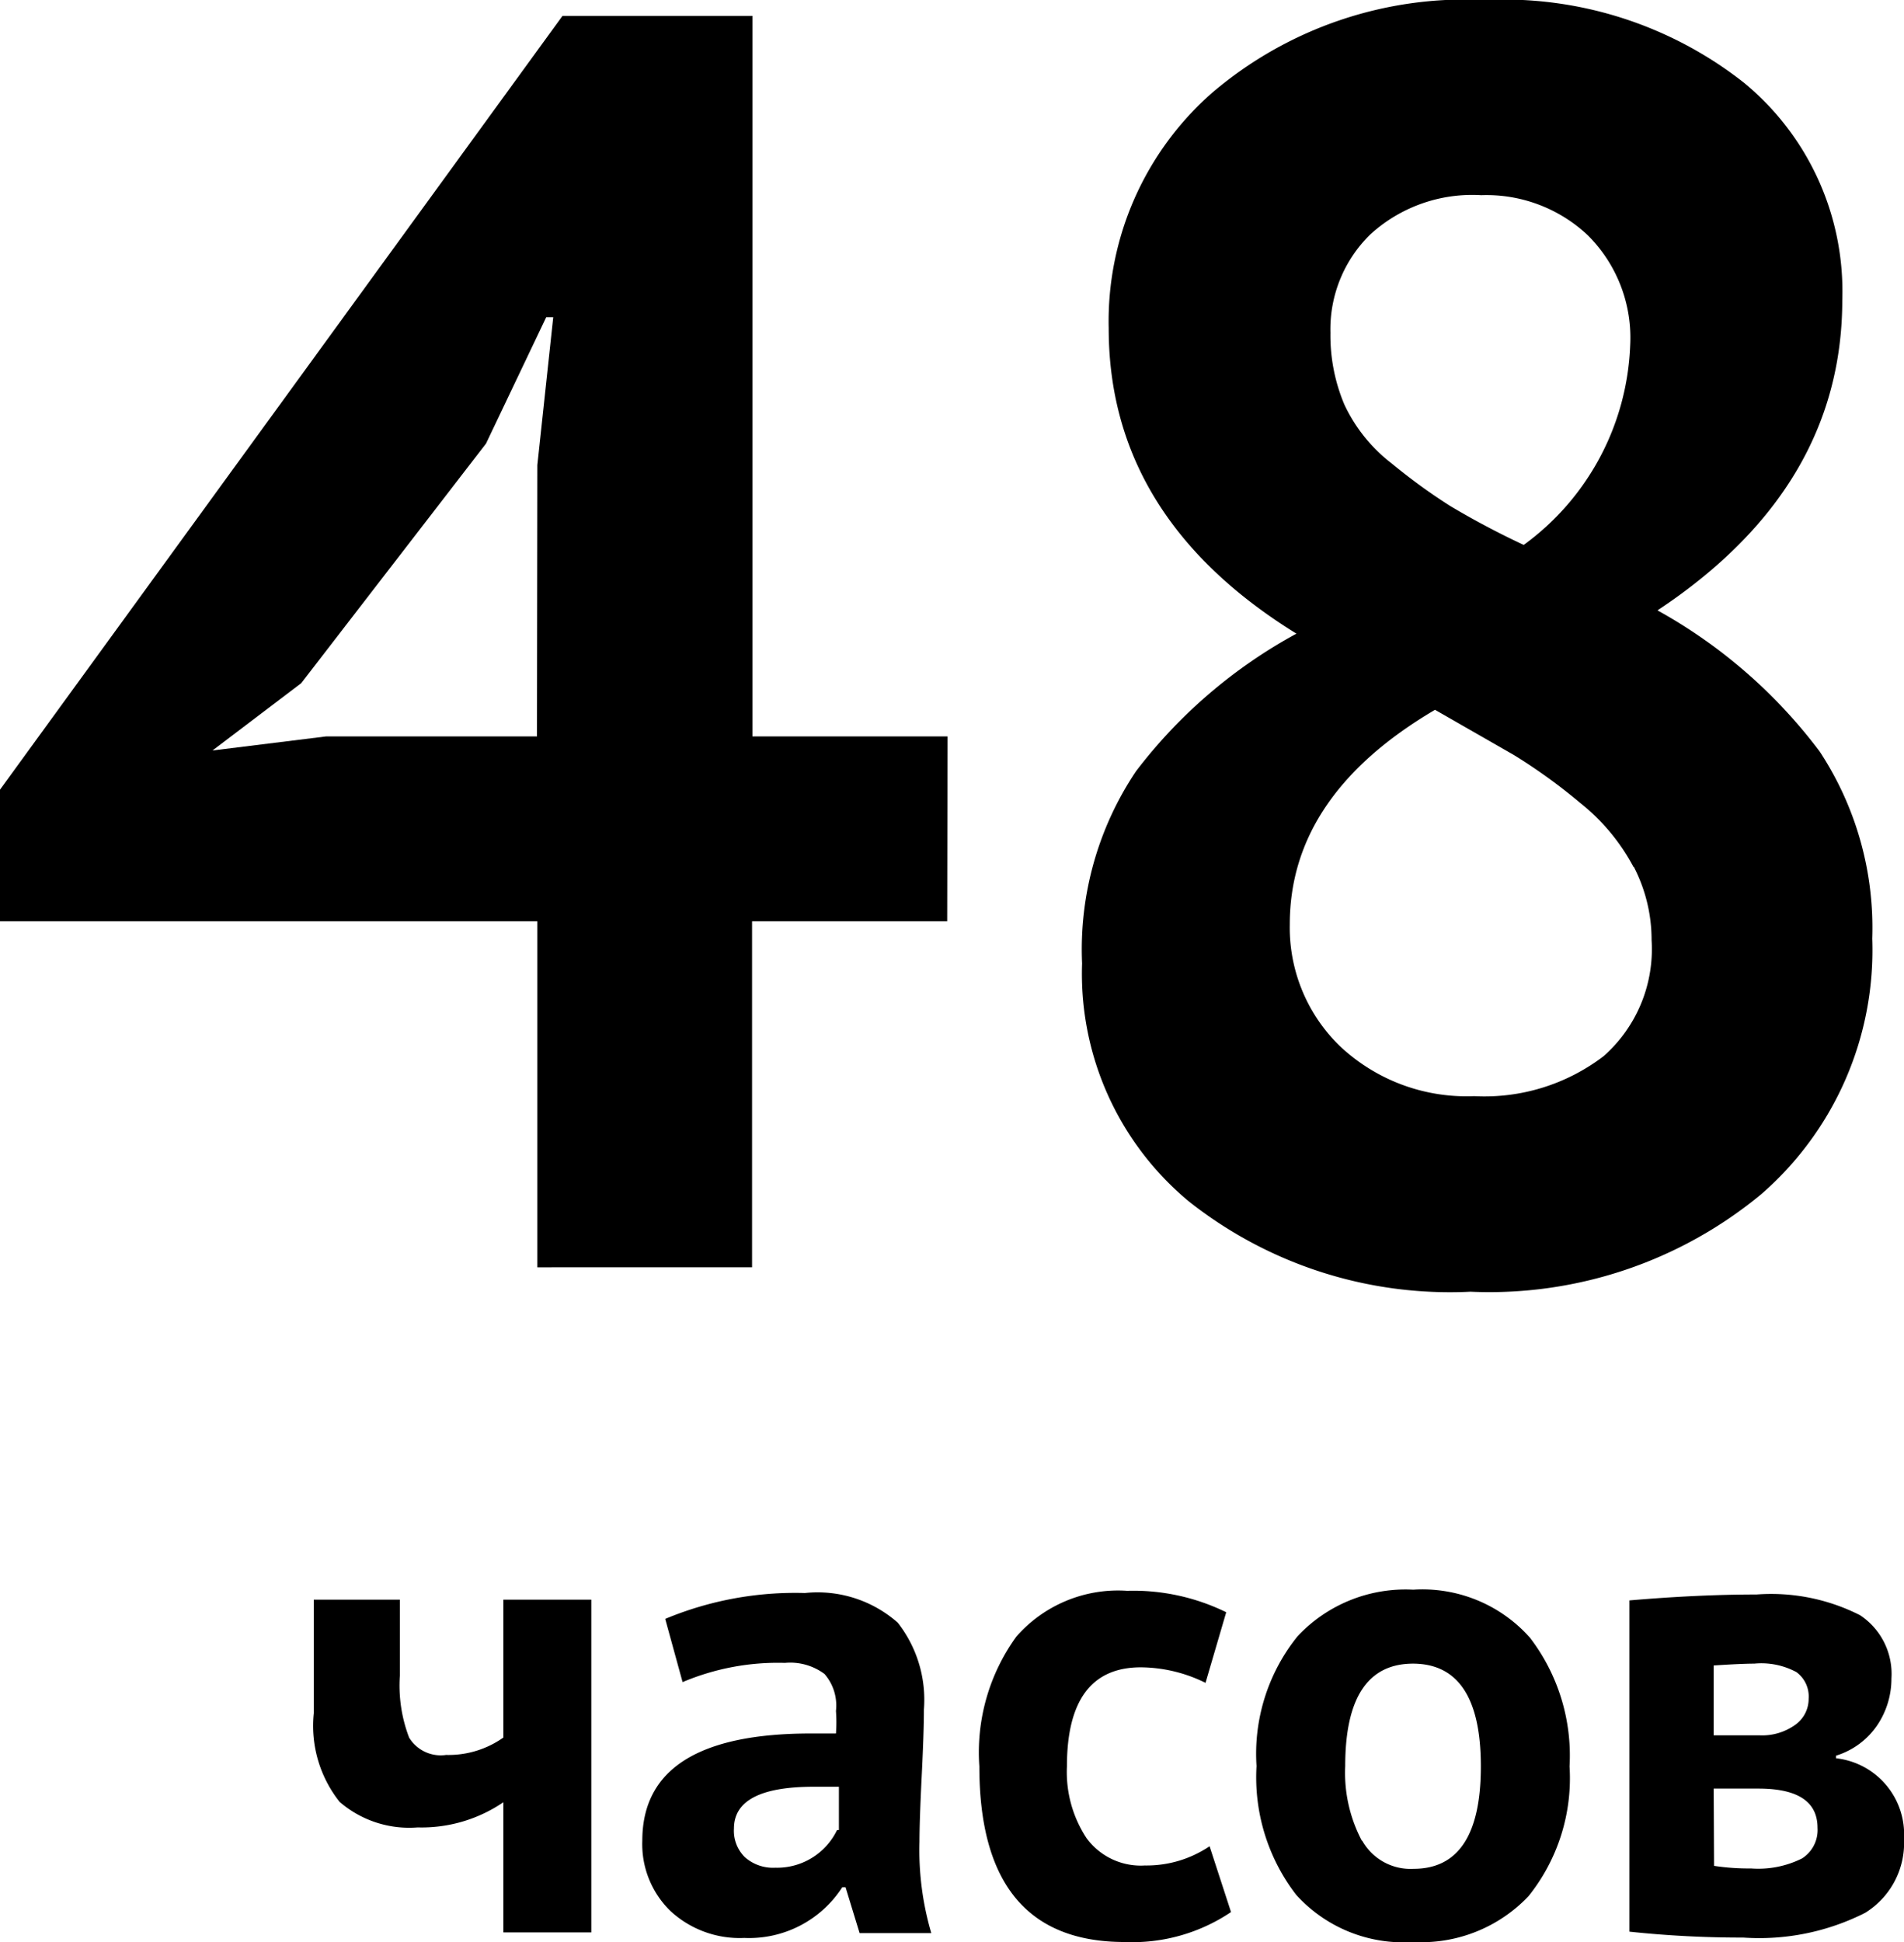 <svg xmlns="http://www.w3.org/2000/svg" viewBox="0 0 51.52 52.53" class="titleBlock__advantages-image">
              <defs><style>.ab48hssddff{fill:inherit;}</style></defs><g><g><path class="ab48hssddff" d="M25.63,24.92H20.35v9.36H14.54V24.92H0V21.36L15.22.43h5.14V19.92h5.28ZM14.54,12.58l.43-4h-.19L13.15,12l-5,6.48-2.4,1.82,3.07-.38h5.71Z"></path><path class="ab48hssddff" d="M30.74,20.86a13.66,13.66,0,0,1,4.34-3.72Q30,14,30,8.88A8.22,8.22,0,0,1,32.81,2.5,10.56,10.56,0,0,1,40.18,0a10.51,10.51,0,0,1,7,2.23,7.3,7.3,0,0,1,2.67,5.88q0,5.09-5,8.4a13.9,13.9,0,0,1,4.39,3.82,8.67,8.67,0,0,1,1.42,5.06,8.74,8.74,0,0,1-3,6.91,11.54,11.54,0,0,1-7.87,2.64,11.38,11.38,0,0,1-7.63-2.45,8,8,0,0,1-2.88-6.43A8.65,8.65,0,0,1,30.74,20.86Zm13.46,2.59a5.52,5.52,0,0,0-1.44-1.73,15.09,15.09,0,0,0-1.8-1.3L38.83,19.2Q34.9,21.51,34.9,25a4.46,4.46,0,0,0,1.37,3.31,5,5,0,0,0,3.62,1.34,5.31,5.31,0,0,0,3.5-1.08,3.86,3.86,0,0,0,1.3-3.14A4.3,4.3,0,0,0,44.21,23.45Zm-7.82-12.5a4.31,4.31,0,0,0,1.27,1.58,15.83,15.83,0,0,0,1.58,1.15,22.35,22.35,0,0,0,2,1.06,7,7,0,0,0,2.88-5.38,3.91,3.91,0,0,0-1.15-3,4,4,0,0,0-2.88-1.08,4.09,4.09,0,0,0-3,1.06A3.58,3.58,0,0,0,36,9,4.8,4.8,0,0,0,36.38,10.95Z"></path><path class="ab48hssddff" d="M10.82,43.27v2.05A3.94,3.94,0,0,0,11.07,47a1,1,0,0,0,1,.47A2.57,2.57,0,0,0,13.62,47V43.27H16v9H13.62V48.75a3.93,3.93,0,0,1-2.32.68,2.88,2.88,0,0,1-2.11-.69,3.31,3.31,0,0,1-.7-2.4V43.27Z"></path><path class="ab48hssddff" d="M18,43.79a9.13,9.13,0,0,1,3.78-.7,3.28,3.28,0,0,1,2.51.8A3.38,3.38,0,0,1,25,46.24q0,.61-.06,1.81t-.06,1.77a7.93,7.93,0,0,0,.32,2.47H23.26l-.38-1.24h-.09a3,3,0,0,1-2.65,1.37,2.76,2.76,0,0,1-2-.73,2.52,2.52,0,0,1-.76-1.9q0-2.9,4.56-2.9l.68,0a4.13,4.13,0,0,0,0-.61,1.3,1.3,0,0,0-.31-1,1.55,1.55,0,0,0-1.07-.3,6.62,6.62,0,0,0-2.77.52Zm4.7,5.71V48.33l-.68,0q-2.16,0-2.16,1.13a1,1,0,0,0,.3.78,1.15,1.15,0,0,0,.82.28A1.8,1.8,0,0,0,22.65,49.5Z"></path><path class="ab48hssddff" d="M33.31,51.72a4.78,4.78,0,0,1-2.88.81q-3.93,0-3.93-4.75a5.34,5.34,0,0,1,1-3.51,3.66,3.66,0,0,1,3-1.24,5.72,5.72,0,0,1,2.68.58l-.56,1.91a4,4,0,0,0-1.75-.42q-2,0-2,2.68a3.25,3.25,0,0,0,.53,1.94,1.82,1.82,0,0,0,1.58.74,3.05,3.05,0,0,0,1.75-.52Z"></path><path class="ab48hssddff" d="M35.11,44.26A4,4,0,0,1,38.24,43,3.89,3.89,0,0,1,41.4,44.3a5.24,5.24,0,0,1,1.07,3.48,5.1,5.1,0,0,1-1.11,3.51,4,4,0,0,1-3.12,1.24,3.91,3.91,0,0,1-3.17-1.28A5.21,5.21,0,0,1,34,47.77,5.07,5.07,0,0,1,35.11,44.26Zm1.75,5.53a1.5,1.5,0,0,0,1.39.76q1.82,0,1.82-2.77T38.24,45q-1.84,0-1.84,2.77A3.93,3.93,0,0,0,36.85,49.79Z"></path><path class="ab48hssddff" d="M44.09,43.29q1.87-.16,3.44-.16a5.31,5.31,0,0,1,2.8.56,1.9,1.9,0,0,1,.85,1.71,2.25,2.25,0,0,1-.38,1.26,2.09,2.09,0,0,1-1.12.83v.07a2.07,2.07,0,0,1,1.84,2.18,2.22,2.22,0,0,1-1.05,2,6.34,6.34,0,0,1-3.3.67,28.71,28.71,0,0,1-3.08-.16Zm3.53,3.65a1.53,1.53,0,0,0,.95-.28.86.86,0,0,0,.37-.71.82.82,0,0,0-.33-.72A2,2,0,0,0,47.47,45q-.34,0-1.1.05v1.89Zm-1.24,3.53a6.21,6.21,0,0,0,1,.07,2.65,2.65,0,0,0,1.38-.27.91.91,0,0,0,.42-.83q0-1.06-1.6-1.06H46.37Z"></path></g></g>
            </svg>
